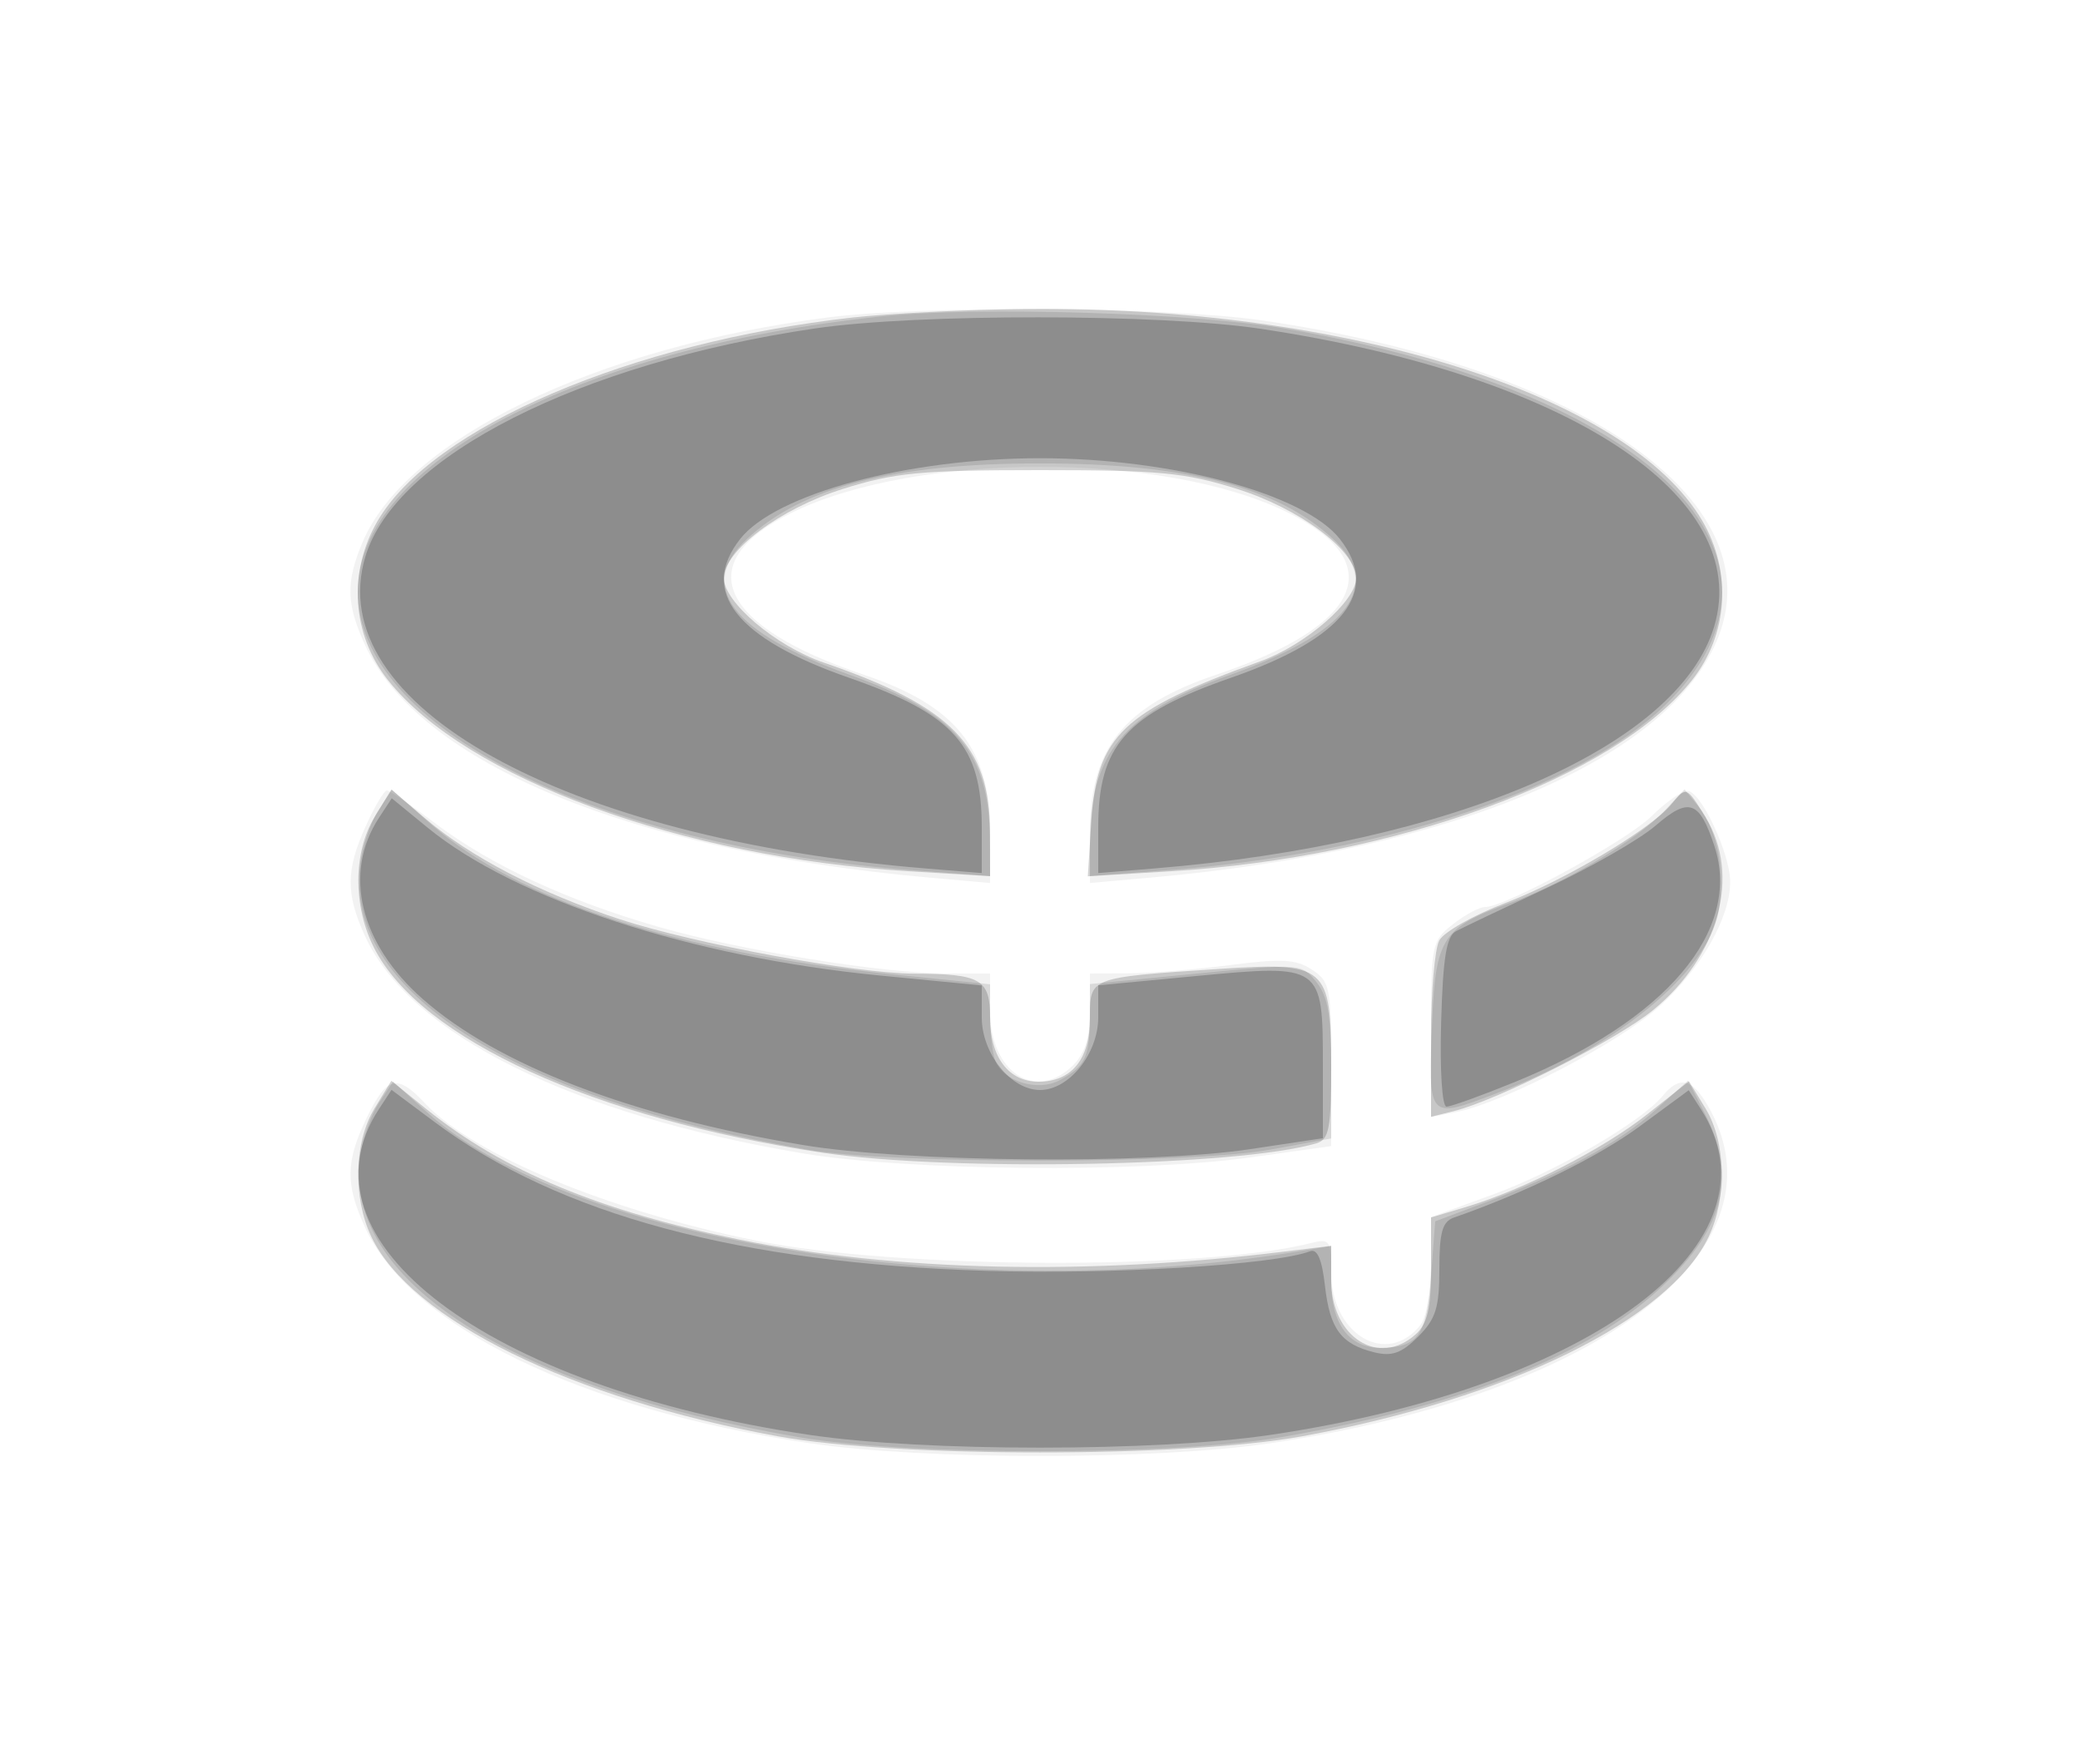 <svg xmlns="http://www.w3.org/2000/svg" width="250" height="212" version="1.1" fill="#000000"><path fill-opacity=".051" d="M 99.500 38.149 C 71.633 41.716, 48.732 52.795, 43.551 65.218 C 41.555 70.003, 41.621 72.574, 43.869 77.500 C 50.378 91.768, 75.907 102.289, 111.750 105.476 L 119 106.121 119 100.011 C 119 89.915, 114.894 84.806, 103.783 81.076 C 86.293 75.205, 82.940 67.601, 95.197 61.604 C 110.126 54.301, 139.812 54.270, 154.678 61.543 C 167.066 67.604, 163.784 75.179, 146.217 81.076 C 135.106 84.806, 131 89.915, 131 100.011 L 131 106.121 138.250 105.476 C 174.976 102.211, 200.952 91.167, 206.582 76.424 C 212.888 59.912, 189.801 44.008, 151.500 38.480 C 140.431 36.882, 110.866 36.694, 99.500 38.149 M 43.973 99.250 C 41.569 104.547, 41.547 107.411, 43.871 112.500 C 49.269 124.317, 68.689 133.953, 96.500 138.616 C 109.086 140.726, 136.832 140.978, 150.250 139.104 L 160 137.743 160 127.894 C 160 118.700, 159.846 117.945, 157.682 116.528 C 155.770 115.274, 154.067 115.178, 147.932 115.974 C 143.845 116.504, 138.363 116.952, 135.750 116.969 L 131 117 131 121.500 C 131 124.667, 130.407 126.593, 129 128 C 124.517 132.483, 119 128.897, 119 121.500 L 119 117 113.878 117 C 106.210 117, 89.008 114.225, 79.189 111.403 C 68.175 108.239, 58.966 103.970, 52.307 98.942 C 49.436 96.774, 46.820 95, 46.494 95 C 46.169 95, 45.034 96.912, 43.973 99.250 M 198.500 98.094 C 195.540 101.034, 180.945 109, 178.519 109 C 177.832 109, 176.084 109.933, 174.635 111.073 C 172.086 113.078, 172 113.489, 172 123.698 L 172 134.250 175.086 133.633 C 180.922 132.466, 194.811 125.215, 199.553 120.861 C 204.529 116.291, 207.956 110.231, 207.956 106 C 207.956 102.560, 204.387 94.987, 202.799 95.057 C 202.085 95.089, 200.150 96.455, 198.500 98.094 M 44.089 134.316 C 41.541 139.580, 41.496 142.300, 43.871 147.500 C 49.327 159.445, 69.737 169.355, 97.317 173.450 C 111.057 175.490, 138.943 175.490, 152.683 173.450 C 192.581 167.526, 215.320 149.901, 205.193 132.750 C 203.329 129.594, 201.827 129.290, 199.872 131.673 C 197.302 134.805, 187.027 140.787, 179.504 143.531 L 172 146.268 172 151.943 C 172 155.064, 171.437 158.333, 170.750 159.208 C 166.717 164.338, 160 160.420, 160 152.937 C 160 149.054, 159.844 148.822, 157.604 149.385 C 144.490 152.676, 107.882 152.529, 90.964 149.117 C 73.140 145.522, 56.884 138.785, 51.076 132.587 C 47.731 129.018, 46.507 129.320, 44.089 134.316" stroke="none" fill="#000000" fill-rule="evenodd"/><path fill-opacity=".178" d="M 102.500 38.157 C 75.796 41.148, 51.993 51.331, 45.397 62.586 C 41.793 68.735, 42.285 76.285, 46.645 81.760 C 56.013 93.524, 81.958 103.045, 109.160 104.703 L 119 105.302 118.984 99.901 C 118.952 89.584, 114.329 84.893, 99.005 79.631 C 93.245 77.653, 87 72.366, 87 69.468 C 87 66.195, 93.765 61.133, 101.310 58.761 C 107.562 56.795, 110.653 56.500, 125 56.500 C 139.347 56.500, 142.438 56.795, 148.690 58.761 C 156.235 61.133, 163 66.195, 163 69.468 C 163 72.232, 156.936 77.506, 151.500 79.471 C 134.870 85.480, 131.825 88.383, 131.158 98.866 L 130.747 105.318 140.713 104.710 C 167.920 103.053, 194.026 93.489, 203.358 81.760 C 207.715 76.283, 208.206 68.733, 204.603 62.586 C 195.719 47.426, 161.580 36.739, 123.289 37.131 C 116.255 37.203, 106.900 37.665, 102.500 38.157 M 45.025 98.190 C 42.437 102.436, 42.417 108.937, 44.976 113.953 C 50.548 124.874, 71.398 134.396, 98.780 138.523 C 114.125 140.836, 149.060 140.173, 158.250 137.394 C 159.744 136.943, 160 135.579, 160 128.088 C 160 116.048, 159.451 115.582, 146.313 116.460 C 130.811 117.497, 131 117.423, 131 122.424 C 131 127.298, 128.798 130, 124.826 130 C 121.229 130, 119 127.050, 119 122.288 C 119 117.675, 117.894 117.037, 109.849 117.014 C 102.796 116.993, 83.491 113.425, 74.515 110.484 C 64.896 107.331, 56.506 102.981, 51.067 98.325 L 47.043 94.881 45.025 98.190 M 200.872 96.673 C 198.437 99.640, 188.094 105.789, 180.937 108.524 C 177.106 109.988, 173.527 112.015, 172.985 113.027 C 172.443 114.040, 172 119.222, 172 124.543 L 172 134.217 174.750 133.533 C 180.008 132.224, 194.344 124.959, 198.682 121.404 C 206.623 114.898, 209.266 105.228, 205.011 98.250 C 202.713 94.480, 202.681 94.468, 200.872 96.673 M 45.021 133.197 C 42.559 137.236, 42.389 143.911, 44.630 148.632 C 49.355 158.589, 68.706 168.087, 93.500 172.617 C 107.659 175.204, 142.341 175.204, 156.500 172.617 C 181.294 168.087, 200.645 158.589, 205.370 148.632 C 207.603 143.926, 207.441 137.236, 204.997 133.226 L 203.001 129.953 198.005 133.902 C 192.695 138.099, 183.193 142.963, 176.225 145.051 L 172 146.317 172 152.503 C 172 157.227, 171.568 159.081, 170.171 160.345 C 165.730 164.364, 160 160.712, 160 153.862 L 160 149.725 154.250 150.430 C 130.765 153.310, 107.625 152.796, 88.890 148.978 C 72.071 145.550, 60.463 140.714, 51.267 133.305 L 47.035 129.895 45.021 133.197" stroke="none" fill="#000000" fill-rule="evenodd"/><path fill-opacity=".105" d="M 106.035 38.014 C 69.425 41.856, 43 55.720, 43 71.085 C 43 87.405, 71.492 101.701, 109.778 104.591 L 119 105.287 118.994 101.393 C 118.979 90.432, 115.069 85.729, 102.121 81.098 C 87.931 76.022, 83.706 70.456, 89.750 64.801 C 96.456 58.527, 107.427 55.692, 125 55.692 C 142.573 55.692, 153.544 58.527, 160.250 64.801 C 166.294 70.456, 162.069 76.022, 147.879 81.098 C 134.931 85.729, 131.021 90.432, 131.006 101.393 L 131 105.287 140.222 104.591 C 166.148 102.634, 189.770 94.812, 200.136 84.752 C 218.547 66.885, 198.631 47.137, 154.500 39.500 C 143.527 37.601, 117.558 36.805, 106.035 38.014 M 45.460 97.421 C 44.558 98.797, 43.583 101.688, 43.294 103.845 C 41.261 119.004, 61.511 131.945, 97 138.165 C 107.049 139.927, 143.121 139.916, 152.750 138.150 L 160 136.819 160 128.520 C 160 122.016, 159.610 119.740, 158.198 117.996 C 156.405 115.782, 156.334 115.777, 143.698 117.020 L 131 118.268 130.985 122.384 C 130.967 127.065, 130.395 128.229, 127.315 129.850 C 124.699 131.228, 120.584 129.965, 119.636 127.495 C 119.286 126.583, 119 124.139, 119 122.065 L 119 118.293 107.448 117.122 C 81.574 114.499, 62.174 108.187, 51.731 98.994 L 47.100 94.918 45.460 97.421 M 199.989 97.511 C 196.773 100.935, 187.849 106.251, 181.500 108.524 C 173.436 111.411, 172.555 112.732, 172.147 122.538 C 171.646 134.577, 171.592 134.513, 179.616 131.493 C 194.012 126.074, 205.155 117.021, 206.545 109.614 C 207.406 105.021, 206.428 99.750, 204.205 97.005 L 202.474 94.867 199.989 97.511 M 45.506 132.631 C 44.553 134.086, 43.547 136.962, 43.270 139.022 C 41.275 153.900, 61.349 166.731, 95.988 172.717 C 109.062 174.976, 140.938 174.976, 154.012 172.717 C 175.048 169.082, 190.217 163.206, 199.034 155.279 C 207.142 147.990, 208.897 141.639, 204.945 133.893 L 202.891 129.866 198.981 133.398 C 194.667 137.296, 187.729 141.068, 178.529 144.519 L 172.500 146.780 172 153.428 C 171.465 160.545, 170.458 161.958, 165.905 161.985 C 162.163 162.007, 160 159.097, 160 154.040 L 160 149.738 156.250 150.363 C 116.773 156.936, 68.567 149.252, 51.275 133.630 L 47.240 129.984 45.506 132.631" stroke="none" fill="#000000" fill-rule="evenodd"/><path fill-opacity=".214" d="M 98 39.467 C 69.657 43.629, 47.519 54.859, 43.910 66.905 C 38.595 84.646, 67.616 100.792, 111.250 104.371 L 118 104.925 118 99.413 C 118 89.588, 114.681 85.853, 102.044 81.454 C 88.448 76.721, 84.014 71.066, 88.963 64.774 C 93.231 59.349, 109.121 55.070, 125 55.070 C 140.879 55.070, 156.769 59.349, 161.037 64.774 C 165.986 71.066, 161.552 76.721, 147.956 81.454 C 135.319 85.853, 132 89.588, 132 99.413 L 132 104.925 138.750 104.371 C 174.676 101.424, 201.699 89.751, 206.026 75.308 C 210.714 59.661, 188.466 45.056, 151.500 39.512 C 139.396 37.696, 110.225 37.672, 98 39.467 M 45.558 98.271 C 41.195 104.929, 43.239 113.399, 50.816 120.070 C 59.837 128.010, 75.874 134.167, 96.500 137.608 C 108.953 139.686, 137.937 139.954, 150.250 138.107 L 159 136.793 159 128.052 C 159 115.918, 158.918 115.860, 143.750 117.301 L 132 118.418 132 122.254 C 132 126.624, 128.498 131, 125 131 C 121.505 131, 118 126.624, 118 122.261 L 118 118.432 105.750 117.237 C 83.114 115.028, 61.931 108.101, 51.385 99.459 L 47.087 95.937 45.558 98.271 M 199 99.216 C 197.075 100.878, 191.225 104.235, 186 106.675 C 180.775 109.116, 175.825 111.473, 175 111.913 C 173.849 112.526, 173.434 115.075, 173.215 122.856 C 173.052 128.658, 173.329 133, 173.861 133 C 174.374 133, 178.046 131.676, 182.023 130.058 C 200.287 122.625, 209.411 111.835, 206.048 101.645 C 204.253 96.207, 202.990 95.772, 199 99.216 M 45.544 133.292 C 35.188 149.097, 58.430 166.676, 97.317 172.450 C 111.057 174.490, 138.943 174.490, 152.683 172.450 C 191.599 166.671, 214.670 149.194, 204.411 133.263 L 202.971 131.026 197.024 135.403 C 192.072 139.049, 183.264 143.369, 174.750 146.329 C 173.365 146.810, 173 148.101, 173 152.514 C 173 157.159, 172.574 158.517, 170.450 160.641 C 168.465 162.626, 167.300 163.045, 165.200 162.530 C 161.195 161.549, 159.836 159.725, 159.253 154.548 C 158.891 151.344, 158.332 150.042, 157.460 150.377 C 153.194 152.014, 133.594 153.200, 118.535 152.732 C 88.829 151.809, 67.124 145.960, 52.280 134.877 L 47.059 130.980 45.544 133.292" stroke="none" fill="#000000" fill-rule="evenodd"/></svg>